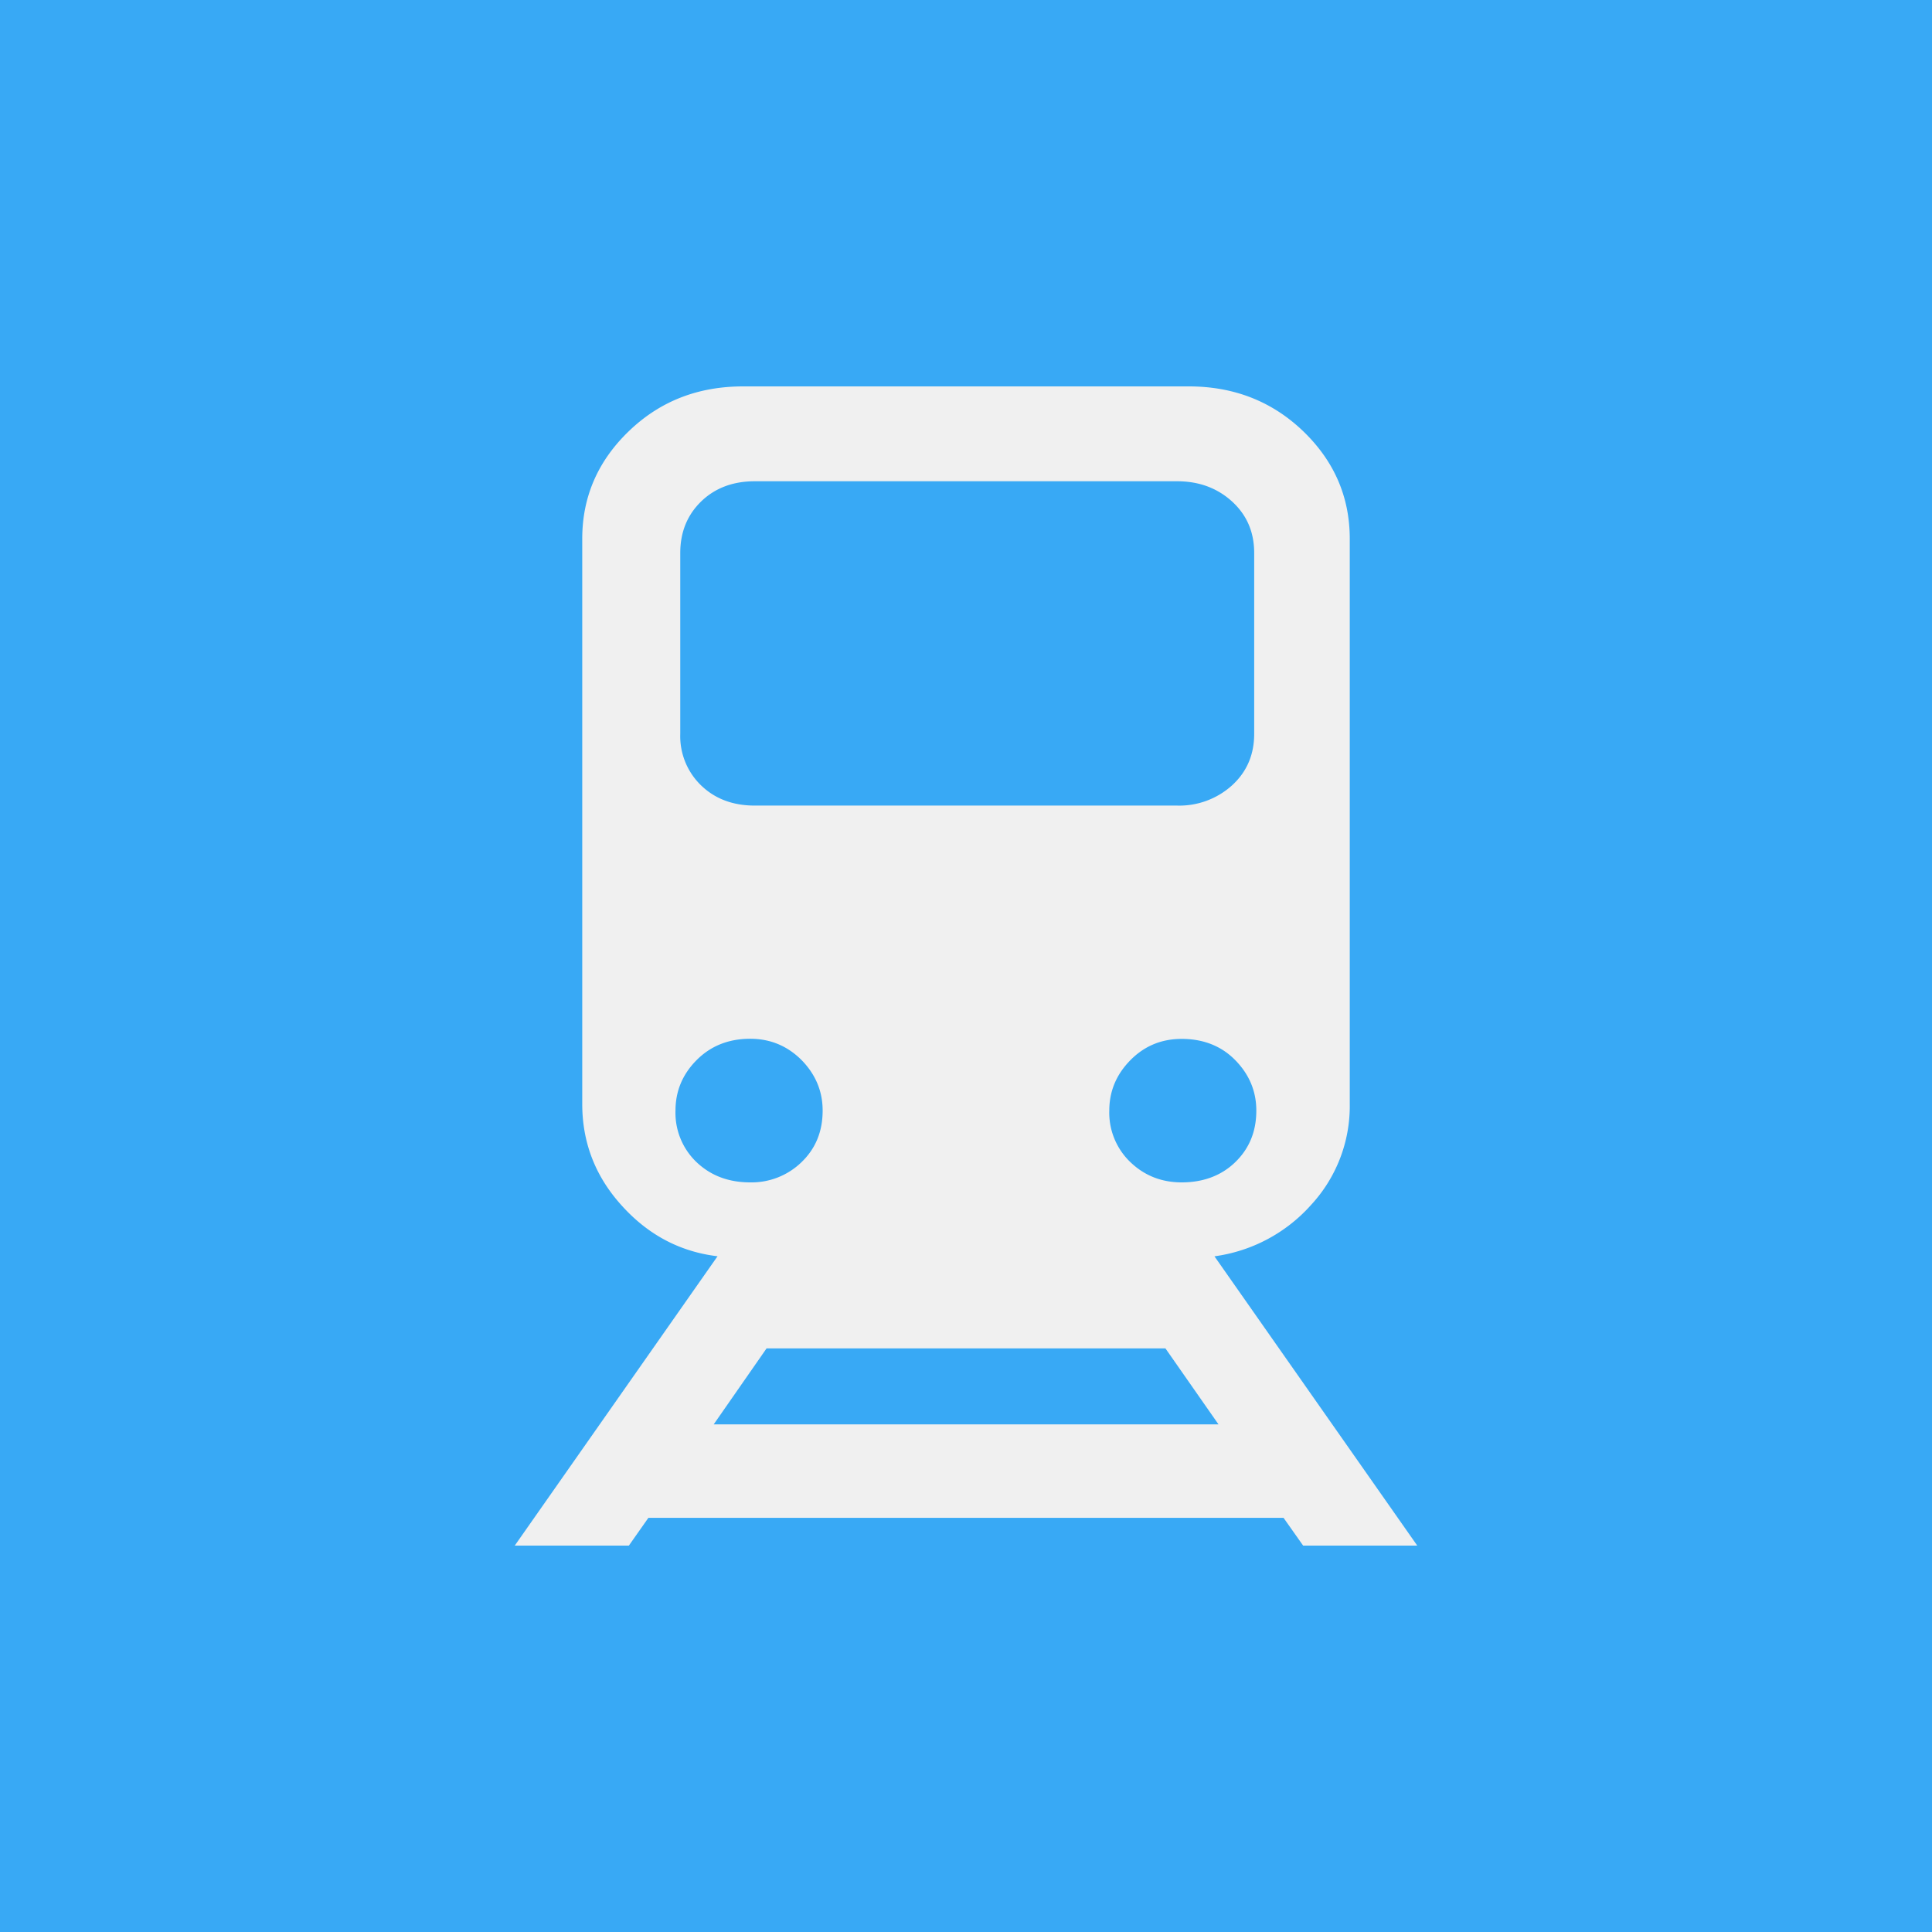 <svg height="30" width="30" xmlns="http://www.w3.org/2000/svg"><rect width="100%" height="100%" fill="#333333" stroke="none"/><g fill-rule="evenodd"><path d="m30 15v15h-15-15v-30h30z" fill="#38a9f5"/><path d="m20.235 24h1.772l-3.149-4.492a2.452 2.452 0 0 0 1.502-.8 2.26 2.26 0 0 0 .599-1.567v-8.774c0-.65-.241-1.207-.724-1.672-.485-.465-1.079-.695-1.775-.695h-6.92c-.703 0-1.292.23-1.775.695s-.724 1.022-.724 1.672v8.774c0 .603.205 1.131.617 1.583.41.453.905.714 1.484.783l-3.149 4.493h1.772l.303-.431h9.863zm-1.054-5.954c-.214.208-.496.314-.831.314-.315 0-.58-.106-.797-.314a1.062 1.062 0 0 1 -.328-.801c0-.301.11-.562.328-.783.217-.22.482-.33.797-.33.336 0 .617.111.831.33.217.221.327.482.327.783 0 .326-.11.591-.327.801zm-8.618-9.459c0-.325.109-.591.326-.802.216-.208.494-.312.832-.312h6.556c.339 0 .622.104.852.312.232.211.346.477.346.802v2.808c0 .326-.116.593-.346.802a1.22 1.22 0 0 1 -.852.312h-6.558c-.337 0-.615-.104-.831-.312a1.063 1.063 0 0 1 -.325-.802zm.253 9.459a1.058 1.058 0 0 1 -.327-.801c0-.301.108-.562.327-.783.219-.22.495-.332.834-.332.312 0 .578.112.797.331.217.222.327.483.327.784 0 .326-.11.591-.328.801a1.113 1.113 0 0 1 -.796.314c-.339 0-.615-.106-.834-.314zm.266 4.072.821-1.18h6.194l.824 1.18z" fill="#f0f0f0"/></g></svg>